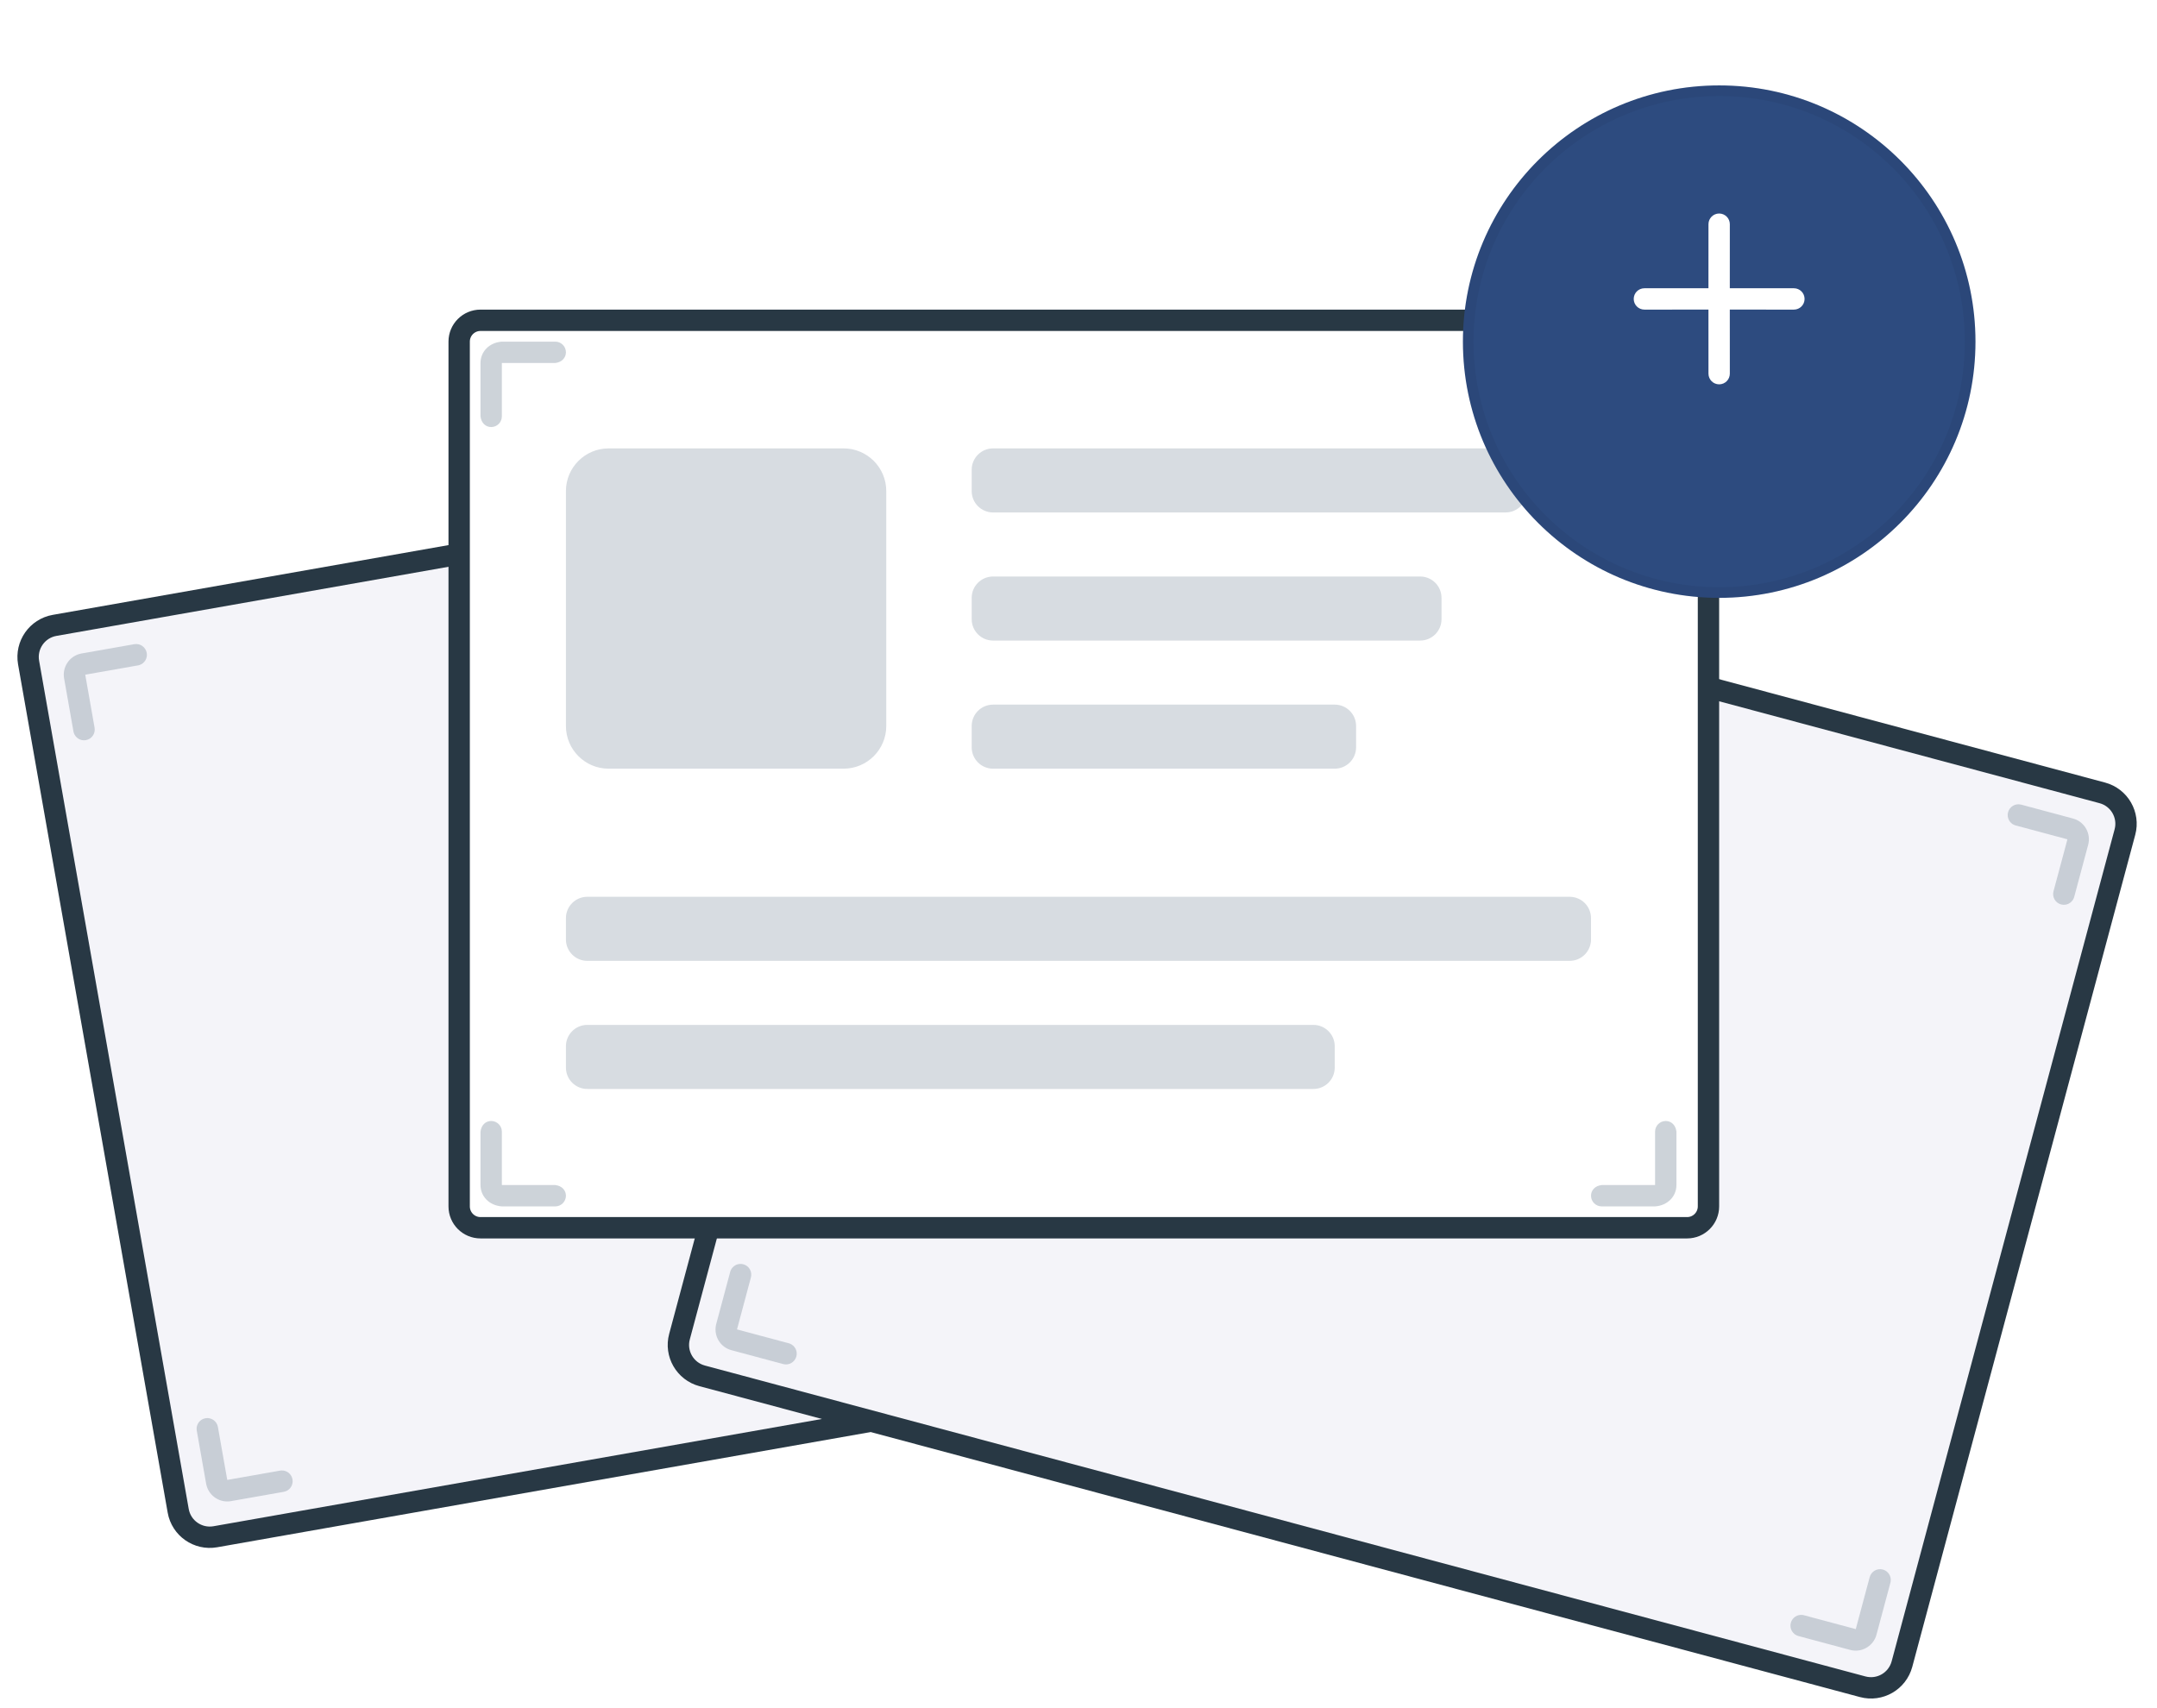 <svg width="101" height="80" viewBox="0 0 101 80" fill="none" xmlns="http://www.w3.org/2000/svg">
<g clip-path="url(#clip0_423_10617)">
<path fill-rule="evenodd" clip-rule="evenodd" d="M57.961 19.52C58.369 19.448 58.767 19.548 59.081 19.768C59.396 19.988 59.626 20.329 59.698 20.737L66.703 60.464C66.775 60.872 66.675 61.271 66.455 61.585C66.235 61.9 65.895 62.13 65.487 62.202L10.081 71.972C9.673 72.043 9.275 71.943 8.96 71.723C8.646 71.503 8.415 71.163 8.344 70.755L1.338 31.027C1.267 30.619 1.367 30.221 1.587 29.906C1.807 29.592 2.147 29.361 2.555 29.289L57.961 19.52Z" fill="#F4F4F9" stroke="#283844"/>
<path opacity="0.5" d="M64.02 56.829C64.274 56.784 64.517 56.939 64.589 57.18L64.603 57.238L65.04 59.719C65.132 60.242 64.804 60.742 64.299 60.87L64.226 60.886L61.753 61.322C61.48 61.37 61.219 61.187 61.171 60.913C61.126 60.658 61.28 60.415 61.521 60.343L61.578 60.329L64.051 59.893L63.613 57.412C63.565 57.138 63.747 56.877 64.02 56.829ZM9.621 66.421C9.894 66.373 10.155 66.556 10.203 66.83L10.641 69.311L13.113 68.875L13.172 68.868C13.423 68.853 13.651 69.029 13.695 69.284C13.744 69.558 13.562 69.819 13.288 69.867L10.816 70.303L10.741 70.314C10.223 70.366 9.744 70.008 9.652 69.485L9.214 67.004L9.207 66.946C9.192 66.694 9.368 66.465 9.621 66.421ZM6.289 30.17C6.562 30.122 6.822 30.305 6.871 30.579C6.916 30.833 6.762 31.077 6.521 31.149L6.464 31.162L3.991 31.598L4.428 34.079C4.477 34.353 4.295 34.615 4.021 34.663C3.768 34.708 3.525 34.553 3.453 34.311L3.439 34.254L3.002 31.773C2.91 31.25 3.238 30.75 3.743 30.622L3.816 30.606L6.289 30.17ZM57.226 21.188L57.3 21.178C57.819 21.126 58.298 21.483 58.39 22.006L58.828 24.487L58.835 24.546C58.85 24.798 58.674 25.026 58.421 25.071C58.148 25.119 57.887 24.936 57.839 24.662L57.401 22.181L54.928 22.617L54.87 22.623C54.619 22.638 54.391 22.462 54.346 22.208C54.298 21.934 54.48 21.672 54.754 21.624L57.226 21.188Z" fill="#9CA8B4"/>
<path fill-rule="evenodd" clip-rule="evenodd" d="M98.438 37.133C98.838 37.24 99.157 37.499 99.349 37.832C99.54 38.164 99.606 38.57 99.498 38.97L89.058 77.936C88.95 78.336 88.691 78.655 88.359 78.847C88.026 79.039 87.621 79.104 87.22 78.997L32.877 64.436C32.477 64.329 32.158 64.069 31.966 63.737C31.774 63.404 31.709 62.999 31.817 62.599L42.258 23.633C42.365 23.232 42.624 22.914 42.956 22.722C43.289 22.53 43.694 22.465 44.095 22.572L98.438 37.133Z" fill="#F4F4F9" stroke="#283844"/>
<path opacity="0.5" d="M88.162 73.507C88.411 73.574 88.566 73.817 88.529 74.066L88.517 74.124L87.865 76.558C87.728 77.071 87.219 77.385 86.707 77.288L86.634 77.271L84.209 76.621C83.941 76.549 83.782 76.273 83.854 76.004C83.921 75.755 84.163 75.599 84.412 75.636L84.47 75.648L86.895 76.298L87.547 73.864C87.619 73.595 87.895 73.436 88.162 73.507ZM34.806 59.211C35.074 59.282 35.233 59.559 35.161 59.827L34.509 62.261L36.934 62.911L36.99 62.929C37.224 63.022 37.356 63.278 37.289 63.527C37.217 63.796 36.941 63.956 36.673 63.884L34.248 63.234L34.176 63.212C33.684 63.041 33.401 62.514 33.539 62.001L34.191 59.567L34.209 59.511C34.302 59.277 34.557 59.144 34.806 59.211ZM47.106 24.948C47.374 25.02 47.533 25.296 47.461 25.565C47.394 25.814 47.152 25.97 46.903 25.933L46.845 25.921L44.42 25.271L43.768 27.705C43.696 27.974 43.42 28.134 43.153 28.062C42.904 27.995 42.749 27.752 42.786 27.503L42.798 27.445L43.45 25.012C43.587 24.498 44.096 24.184 44.608 24.281L44.681 24.298L47.106 24.948ZM97.067 38.335L97.139 38.357C97.631 38.529 97.914 39.055 97.776 39.568L97.124 42.002L97.106 42.058C97.013 42.292 96.758 42.425 96.509 42.358C96.241 42.287 96.082 42.011 96.154 41.742L96.806 39.308L94.381 38.658L94.325 38.64C94.092 38.547 93.959 38.291 94.026 38.042C94.098 37.773 94.374 37.613 94.642 37.685L97.067 38.335Z" fill="#9CA8B4"/>
<path d="M78.998 15C79.274 15 79.523 15.111 79.705 15.293C79.886 15.474 79.998 15.724 79.998 16V56.5C79.998 56.776 79.886 57.026 79.705 57.207C79.523 57.389 79.274 57.5 78.998 57.5H22.5C22.223 57.5 21.974 57.389 21.792 57.207C21.611 57.026 21.5 56.776 21.5 56.5V16C21.5 15.724 21.611 15.474 21.792 15.293C21.974 15.111 22.223 15 22.5 15H78.998Z" fill="white" stroke="#283844"/>
<path opacity="0.5" d="M77.998 52.5C78.254 52.5 78.466 52.693 78.498 53V55.5C78.498 56.027 78.09 56.459 77.498 56.5H74.998C74.722 56.5 74.498 56.276 74.498 56C74.498 55.744 74.691 55.532 74.998 55.5H77.498V53C77.498 52.724 77.722 52.5 77.998 52.5ZM22.999 52.5C23.276 52.5 23.499 52.724 23.499 53V55.5H25.999C26.306 55.532 26.499 55.744 26.499 56C26.499 56.276 26.275 56.5 25.999 56.5H23.499C22.907 56.459 22.499 56.027 22.499 55.5V53C22.532 52.693 22.743 52.5 22.999 52.5ZM25.999 16C26.275 16 26.499 16.224 26.499 16.5C26.499 16.756 26.306 16.968 25.999 17H23.499V19.5C23.499 19.776 23.276 20 22.999 20C22.743 20 22.532 19.807 22.499 19.5V17C22.499 16.473 22.907 16.041 23.499 16H25.999ZM77.498 16C78.09 16.041 78.498 16.473 78.498 17V19.5C78.466 19.807 78.254 20 77.998 20C77.722 20 77.498 19.776 77.498 19.5V17H74.998C74.691 16.968 74.498 16.756 74.498 16.5C74.498 16.224 74.722 16 74.998 16H77.498Z" fill="#9CA8B4"/>
<path opacity="0.4" d="M61.498 48C62.051 48 62.498 48.448 62.498 49V50C62.498 50.552 62.051 51 61.498 51H27.499C26.947 51 26.499 50.552 26.499 50V49C26.499 48.448 26.947 48 27.499 48H61.498ZM73.498 42C74.05 42 74.498 42.448 74.498 43V44C74.498 44.552 74.05 45 73.498 45H27.499C26.947 45 26.499 44.552 26.499 44V43C26.499 42.448 26.947 42 27.499 42H73.498ZM39.499 21C40.603 21 41.499 21.895 41.499 23V34C41.499 35.105 40.603 36 39.499 36H28.499C27.395 36 26.499 35.105 26.499 34V23C26.499 21.895 27.395 21 28.499 21H39.499ZM62.498 33C63.05 33 63.498 33.448 63.498 34V35C63.498 35.552 63.05 36 62.498 36H46.499C45.947 36 45.499 35.552 45.499 35V34C45.499 33.448 45.947 33 46.499 33H62.498ZM66.498 27C67.05 27 67.498 27.448 67.498 28V29C67.498 29.552 67.05 30 66.498 30H46.499C45.947 30 45.499 29.552 45.499 29V28C45.499 27.448 45.947 27 46.499 27H66.498ZM70.498 21C71.05 21 71.498 21.448 71.498 22V23C71.498 23.552 71.05 24 70.498 24H46.499C45.947 24 45.499 23.552 45.499 23V22C45.499 21.448 45.947 21 46.499 21H70.498Z" fill="#9CA8B4"/>
<g filter="url(#filter0_d_423_10617)">
<path d="M80.5 26C87.127 26 92.5 20.627 92.5 14C92.5 7.373 87.127 2 80.5 2C73.873 2 68.5 7.373 68.5 14C68.5 20.627 73.873 26 80.5 26Z" fill="#2D4B7F"/>
<path d="M92.25 14C92.25 20.489 86.989 25.75 80.5 25.75C74.011 25.75 68.75 20.489 68.75 14C68.75 7.511 74.011 2.25 80.5 2.25C86.989 2.25 92.25 7.511 92.25 14Z" stroke="black" stroke-opacity="0.05" stroke-width="0.5"/>
</g>
<path d="M80.498 10C80.774 10 80.998 10.224 80.998 10.5L80.997 13.499L83.998 13.5C84.274 13.5 84.498 13.724 84.498 14C84.498 14.276 84.274 14.5 83.998 14.5L80.997 14.499L80.998 17.5C80.998 17.776 80.774 18 80.498 18C80.222 18 79.998 17.776 79.998 17.5L79.997 14.499L76.998 14.5C76.722 14.5 76.498 14.276 76.498 14C76.498 13.724 76.722 13.5 76.998 13.5L79.997 13.499L79.998 10.5C79.998 10.224 80.222 10 80.498 10Z" fill="white"/>
</g>
<defs>
<filter id="filter0_d_423_10617" x="64.5" y="0" width="32" height="32" filterUnits="userSpaceOnUse" color-interpolation-filters="sRGB">
<feFlood flood-opacity="0" result="BackgroundImageFix"/>
<feColorMatrix in="SourceAlpha" type="matrix" values="0 0 0 0 0 0 0 0 0 0 0 0 0 0 0 0 0 0 127 0" result="hardAlpha"/>
<feOffset dy="2"/>
<feGaussianBlur stdDeviation="2"/>
<feComposite in2="hardAlpha" operator="out"/>
<feColorMatrix type="matrix" values="0 0 0 0 0 0 0 0 0 0 0 0 0 0 0 0 0 0 0.2 0"/>
<feBlend mode="normal" in2="BackgroundImageFix" result="effect1_dropShadow_423_10617"/>
<feBlend mode="normal" in="SourceGraphic" in2="effect1_dropShadow_423_10617" result="shape"/>
</filter>
<clipPath id="clip0_423_10617">
<rect width="100" height="80" fill="white" transform="translate(0.5)"/>
</clipPath>
</defs>
</svg>
